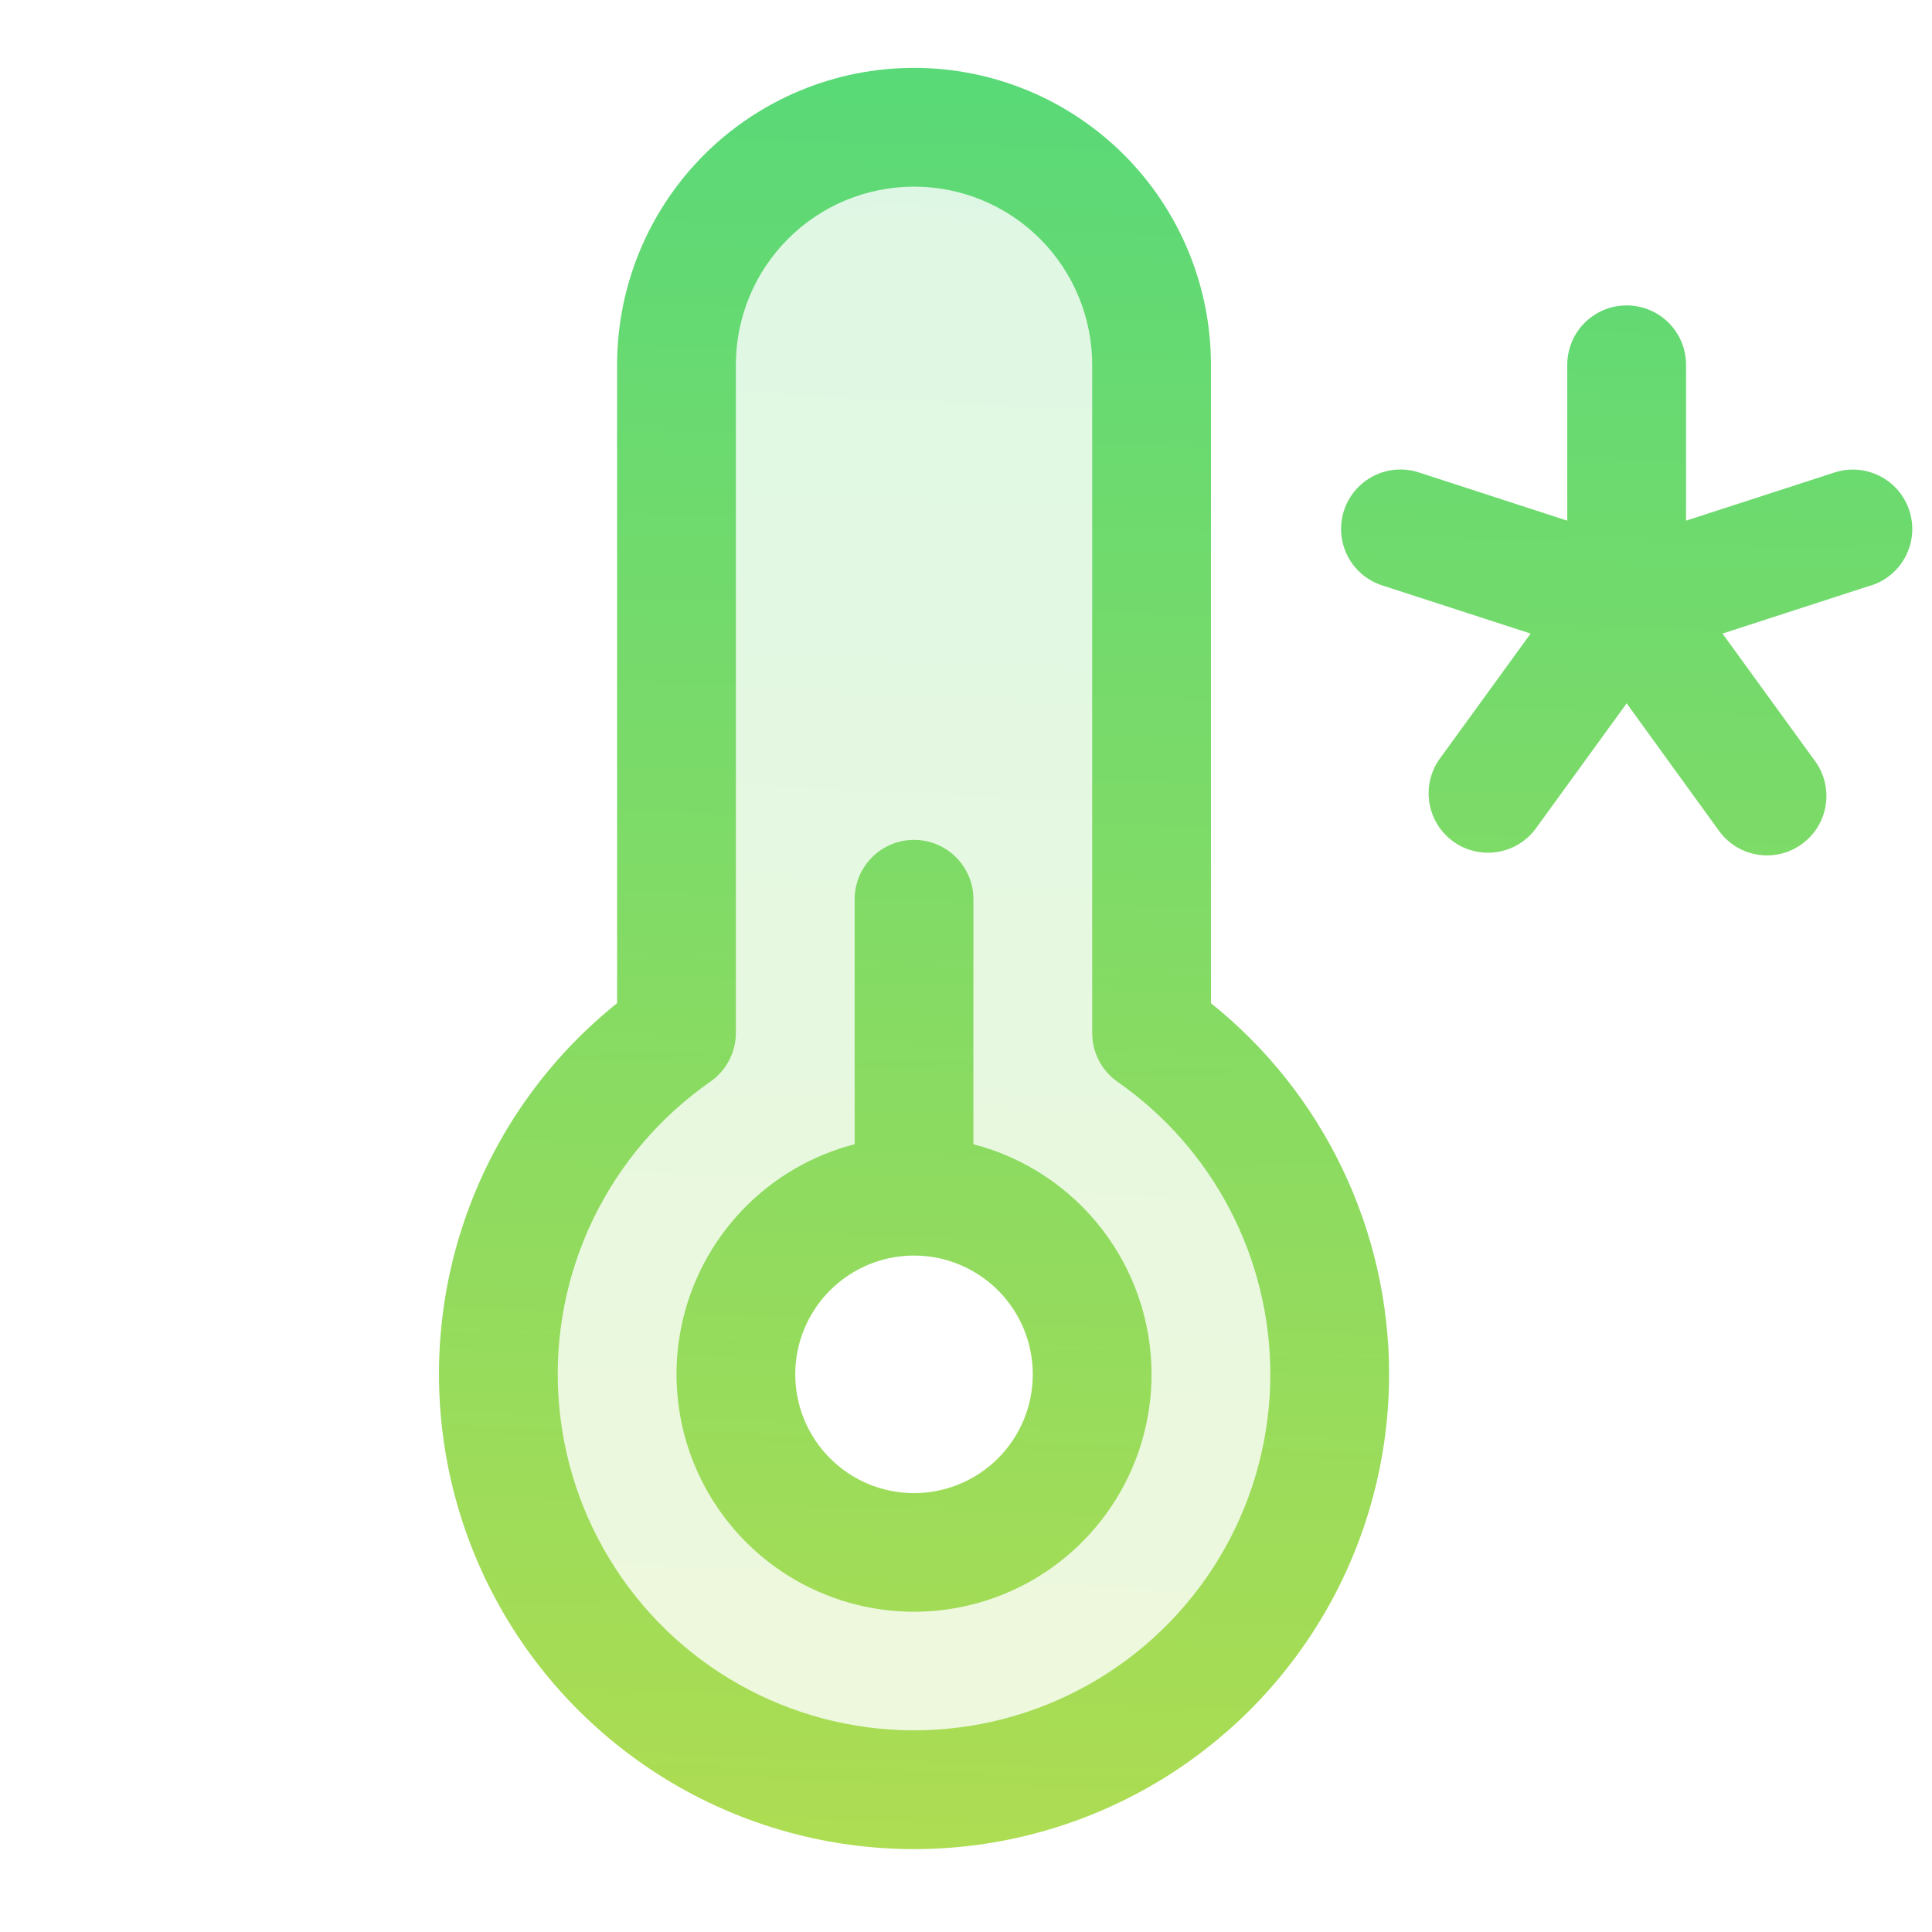 <svg width="61" height="61" viewBox="0 0 61 61" fill="none" xmlns="http://www.w3.org/2000/svg">
<g clip-path="url(#clip0_4638_4141)">
<path opacity="0.2" d="M36.359 32.611V11.518C36.359 9.528 35.569 7.621 34.163 6.214C32.756 4.808 30.849 4.018 28.859 4.018C26.87 4.018 24.963 4.808 23.556 6.214C22.15 7.621 21.359 9.528 21.359 11.518V32.611C19.066 34.208 17.343 36.495 16.439 39.139C15.536 41.783 15.5 44.647 16.337 47.313C17.173 49.979 18.839 52.308 21.091 53.962C23.344 55.616 26.065 56.507 28.859 56.507C31.654 56.507 34.375 55.616 36.627 53.962C38.88 52.308 40.545 49.979 41.382 47.313C42.219 44.647 42.183 41.783 41.279 39.139C40.376 36.495 38.653 34.208 36.359 32.611ZM28.859 49.018C27.747 49.018 26.659 48.688 25.734 48.07C24.809 47.452 24.088 46.573 23.663 45.545C23.237 44.517 23.125 43.386 23.343 42.295C23.559 41.204 24.095 40.202 24.882 39.415C25.669 38.628 26.671 38.093 27.762 37.876C28.853 37.659 29.984 37.77 31.012 38.196C32.04 38.621 32.918 39.343 33.536 40.267C34.154 41.193 34.484 42.28 34.484 43.393C34.484 44.884 33.892 46.315 32.837 47.37C31.782 48.425 30.351 49.018 28.859 49.018Z" fill="url(#paint0_linear_4638_4141)"/>
<path d="M59.073 18.483L54.385 20.004L57.277 23.989C57.43 24.187 57.542 24.415 57.605 24.657C57.669 24.899 57.683 25.152 57.647 25.4C57.611 25.648 57.526 25.886 57.397 26.101C57.267 26.316 57.096 26.502 56.893 26.649C56.691 26.797 56.461 26.902 56.216 26.959C55.972 27.015 55.719 27.023 55.472 26.98C55.225 26.937 54.99 26.846 54.779 26.71C54.568 26.575 54.386 26.398 54.245 26.192L51.359 22.207L48.467 26.192C48.169 26.579 47.732 26.834 47.249 26.904C46.766 26.974 46.274 26.852 45.879 26.565C45.484 26.278 45.217 25.849 45.134 25.367C45.051 24.886 45.158 24.392 45.434 23.989L48.327 20.004L43.639 18.483C43.166 18.33 42.773 17.994 42.547 17.552C42.322 17.108 42.281 16.594 42.434 16.121C42.588 15.648 42.923 15.255 43.366 15.029C43.809 14.803 44.324 14.762 44.797 14.916L49.484 16.439V11.518C49.484 11.02 49.682 10.543 50.033 10.192C50.385 9.84 50.862 9.643 51.359 9.643C51.857 9.643 52.334 9.84 52.685 10.192C53.037 10.543 53.234 11.02 53.234 11.518V16.439L57.922 14.918C58.395 14.764 58.91 14.805 59.353 15.031C59.796 15.256 60.132 15.649 60.285 16.122C60.439 16.595 60.399 17.11 60.173 17.553C59.948 17.996 59.555 18.332 59.082 18.485L59.073 18.483ZM36.359 43.393C36.359 44.795 35.965 46.169 35.222 47.359C34.48 48.549 33.418 49.507 32.159 50.124C30.899 50.741 29.492 50.993 28.096 50.85C26.701 50.707 25.374 50.176 24.265 49.317C23.157 48.458 22.311 47.305 21.825 45.989C21.338 44.674 21.231 43.248 21.514 41.874C21.797 40.501 22.46 39.234 23.427 38.218C24.394 37.202 25.626 36.478 26.984 36.127V28.393C26.984 27.895 27.182 27.418 27.534 27.067C27.885 26.715 28.362 26.518 28.859 26.518C29.357 26.518 29.834 26.715 30.185 27.067C30.537 27.418 30.734 27.895 30.734 28.393V36.127C32.344 36.545 33.769 37.485 34.787 38.8C35.805 40.115 36.358 41.73 36.359 43.393ZM32.609 43.393C32.609 42.651 32.389 41.926 31.977 41.309C31.565 40.693 30.98 40.212 30.294 39.928C29.609 39.644 28.855 39.57 28.128 39.715C27.4 39.859 26.732 40.217 26.208 40.741C25.683 41.265 25.326 41.934 25.181 42.661C25.037 43.388 25.111 44.142 25.395 44.828C25.679 45.513 26.159 46.099 26.776 46.511C27.393 46.923 28.118 47.143 28.859 47.143C29.854 47.143 30.808 46.748 31.511 46.044C32.214 45.341 32.609 44.387 32.609 43.393ZM43.859 43.393C43.858 45.929 43.213 48.423 41.986 50.643C40.758 52.862 38.988 54.734 36.84 56.084C34.693 57.433 32.238 58.216 29.705 58.359C27.173 58.502 24.646 58.001 22.36 56.902C20.074 55.803 18.104 54.142 16.634 52.075C15.165 50.008 14.243 47.602 13.956 45.082C13.669 42.562 14.025 40.01 14.992 37.665C15.959 35.321 17.504 33.259 19.484 31.674V11.518C19.484 9.031 20.472 6.647 22.23 4.888C23.988 3.13 26.373 2.143 28.859 2.143C31.346 2.143 33.73 3.13 35.489 4.888C37.247 6.647 38.234 9.031 38.234 11.518V31.674C39.99 33.081 41.407 34.865 42.38 36.893C43.354 38.922 43.859 41.143 43.859 43.393ZM40.109 43.393C40.108 41.579 39.669 39.792 38.829 38.184C37.989 36.577 36.774 35.196 35.286 34.158C35.037 33.984 34.834 33.753 34.695 33.483C34.555 33.214 34.483 32.915 34.484 32.611V11.518C34.484 10.026 33.892 8.595 32.837 7.54C31.782 6.485 30.351 5.893 28.859 5.893C27.367 5.893 25.937 6.485 24.882 7.54C23.827 8.595 23.234 10.026 23.234 11.518V32.611C23.234 32.913 23.162 33.211 23.022 33.478C22.882 33.746 22.68 33.976 22.433 34.149C20.845 35.254 19.57 36.749 18.729 38.491C17.888 40.233 17.51 42.162 17.632 44.092C17.754 46.022 18.371 47.888 19.425 49.51C20.478 51.133 21.932 52.456 23.646 53.352C25.36 54.248 27.276 54.687 29.209 54.627C31.142 54.567 33.027 54.009 34.682 53.008C36.337 52.007 37.706 50.596 38.657 48.912C39.607 47.228 40.108 45.327 40.109 43.393Z" fill="url(#paint1_linear_4638_4141)"/>
</g>
<defs>
<linearGradient id="paint0_linear_4638_4141" x1="-604.537" y1="62.099" x2="-599.531" y2="-41.052" gradientUnits="userSpaceOnUse">
<stop stop-color="#E8DF38"/>
<stop offset="1" stop-color="#41D882"/>
</linearGradient>
<linearGradient id="paint1_linear_4638_4141" x1="-1085.34" y1="64.374" x2="-1082.09" y2="-46.313" gradientUnits="userSpaceOnUse">
<stop stop-color="#E8DF38"/>
<stop offset="1" stop-color="#41D882"/>
</linearGradient>
<clipPath id="clip0_4638_4141">
<rect width="60" height="60" fill="white" transform="translate(0.734 0.268)"/>
</clipPath>
</defs>
</svg>
